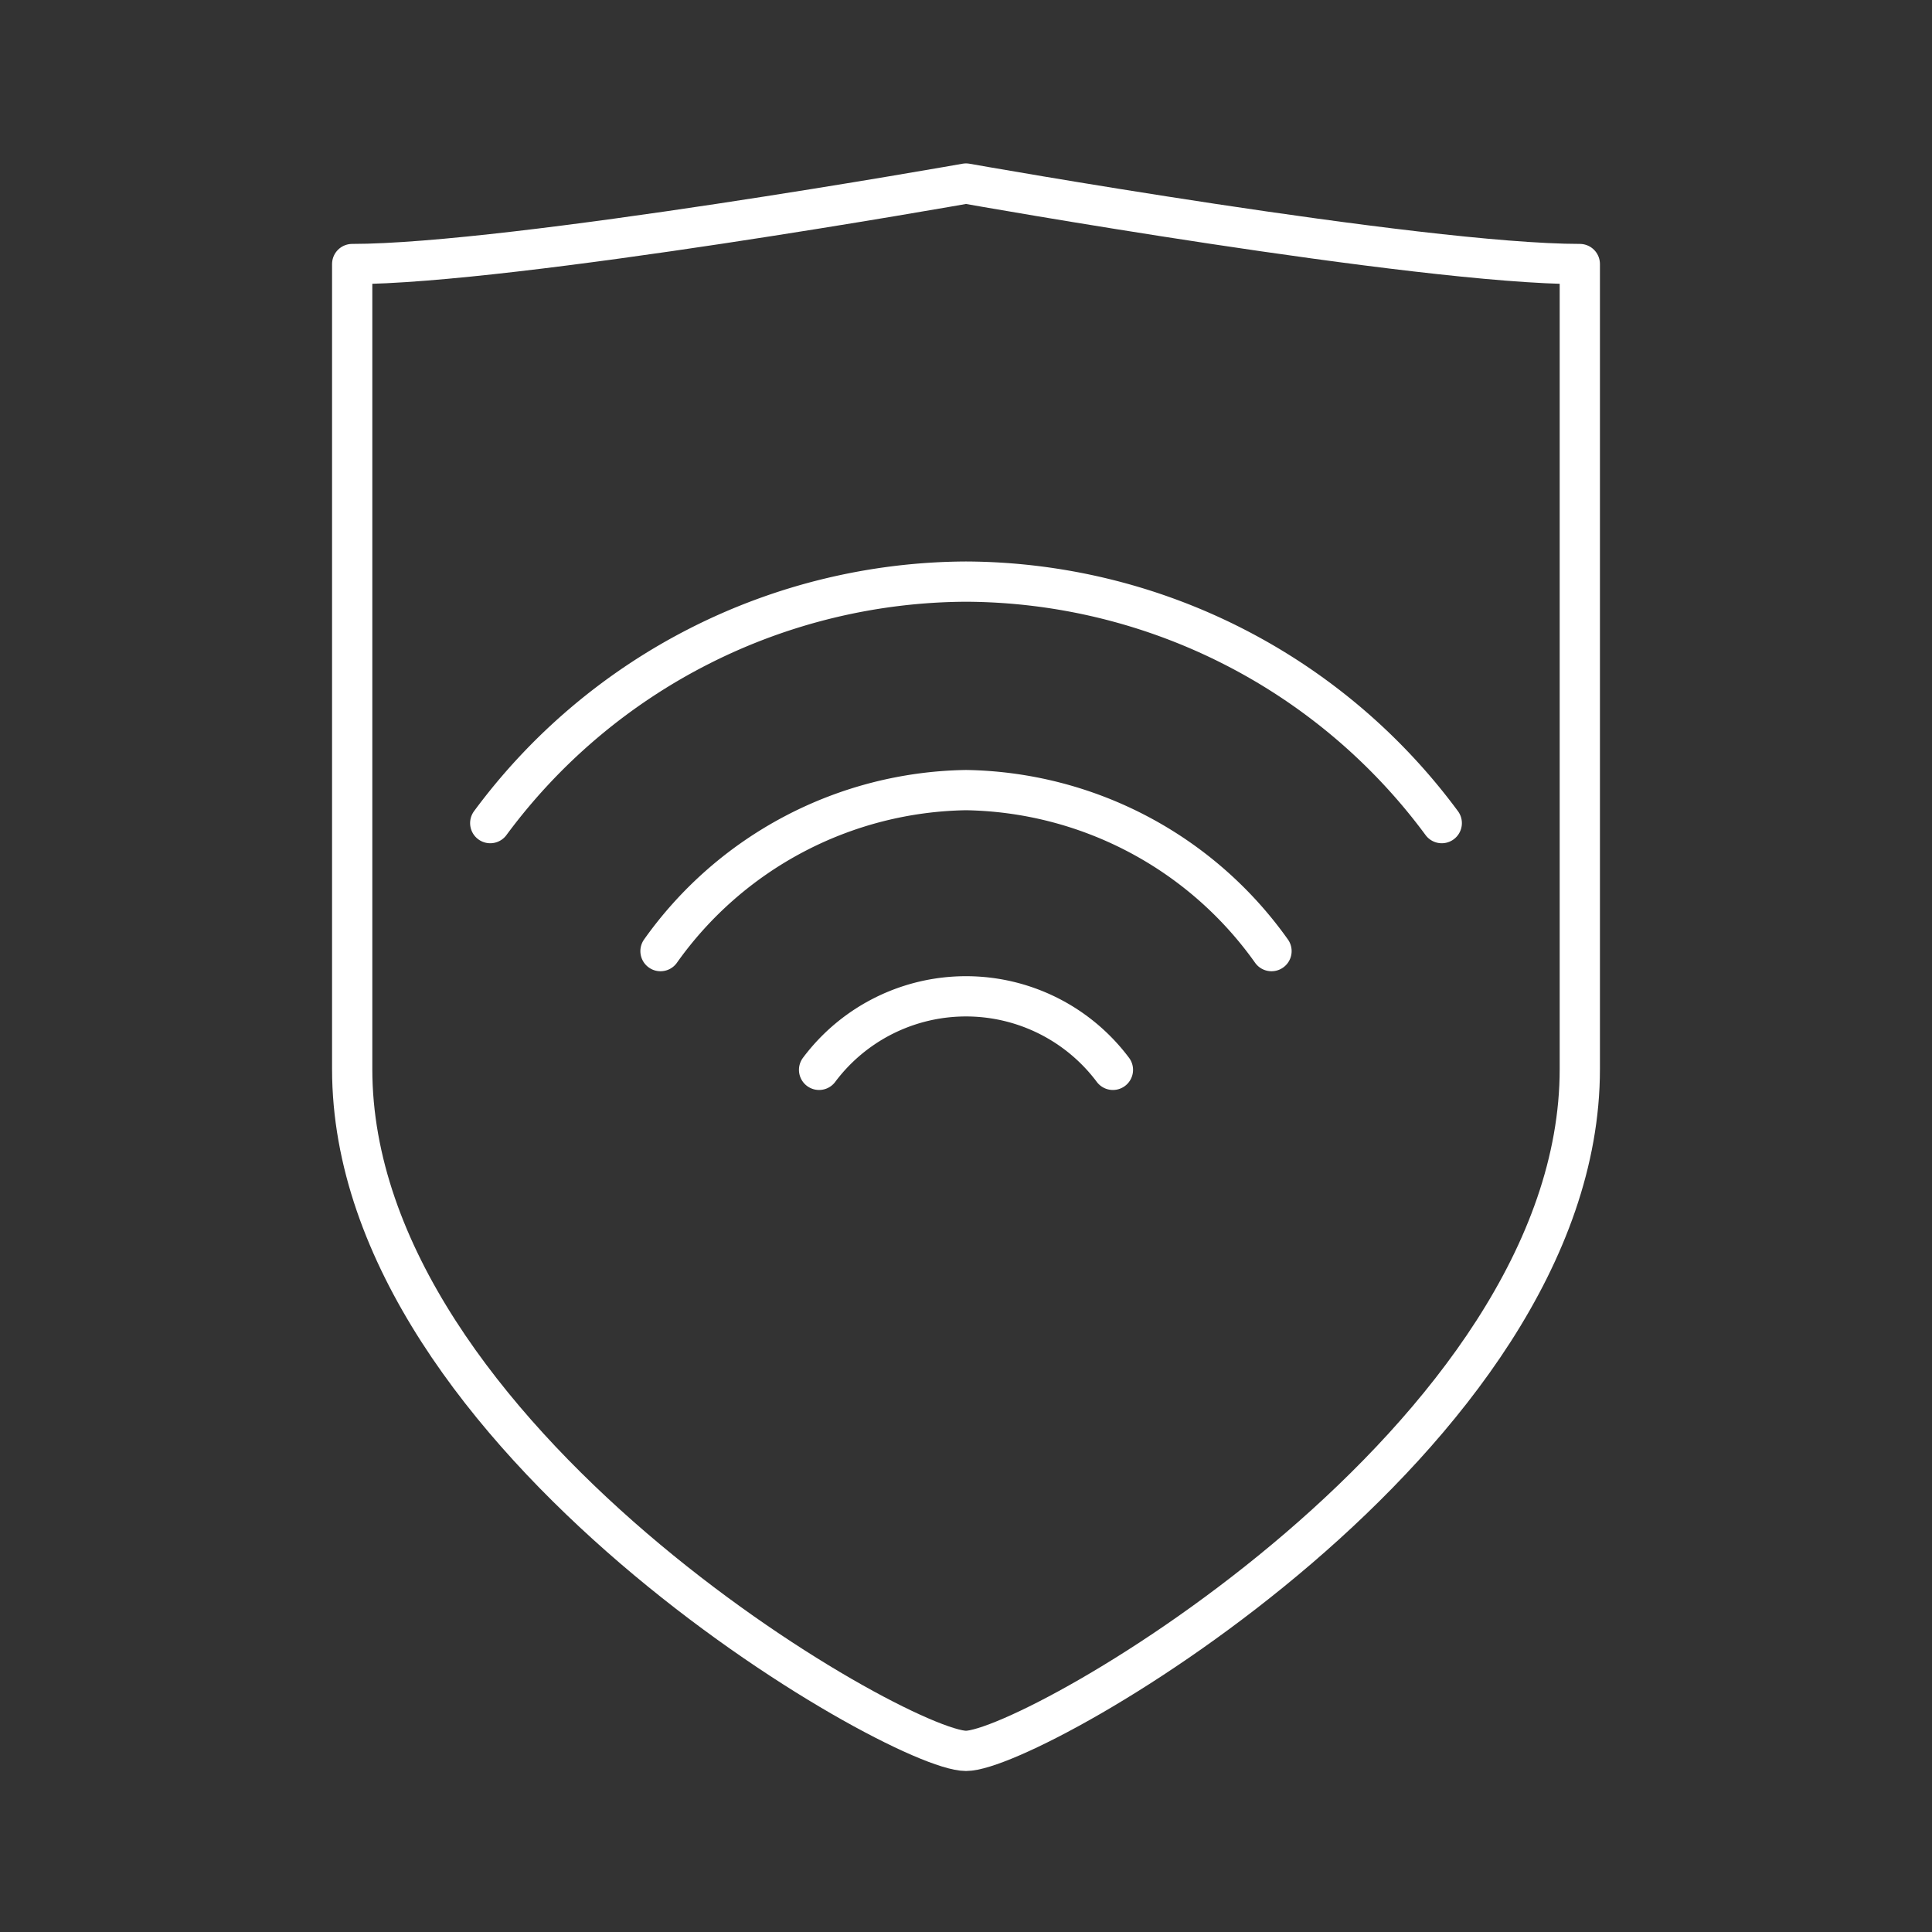 <svg viewBox="0 0 48 48" xmlns="http://www.w3.org/2000/svg">
 <rect x="0" y="0" width="48" height="48" fill="#333333" stroke="none"/>
 <defs>
  <style>.a{fill:none;stroke:#fff;stroke-linecap:round;stroke-linejoin:round;}</style>
 </defs>
 <path class="a" d="m12.18 20.45a14.78 14.78 0 0 1 11.82-6 14.77 14.77 0 0 1 11.82 6m-19.41 3.18a9.49 9.49 0 0 1 7.59-4 9.49 9.49 0 0 1 7.59 4m-11.24 2.95a4.56 4.56 0 0 1 7.3 0"/>
 <path class="a" d="M24,43.5c1.69,0,15.25-7.77,15.25-16.94v-20c-4,0-15.25-2-15.25-2s-11.26,2-15.25,2v20C8.75,35.73,22.31,43.5,24,43.5Z"/>
</svg>
